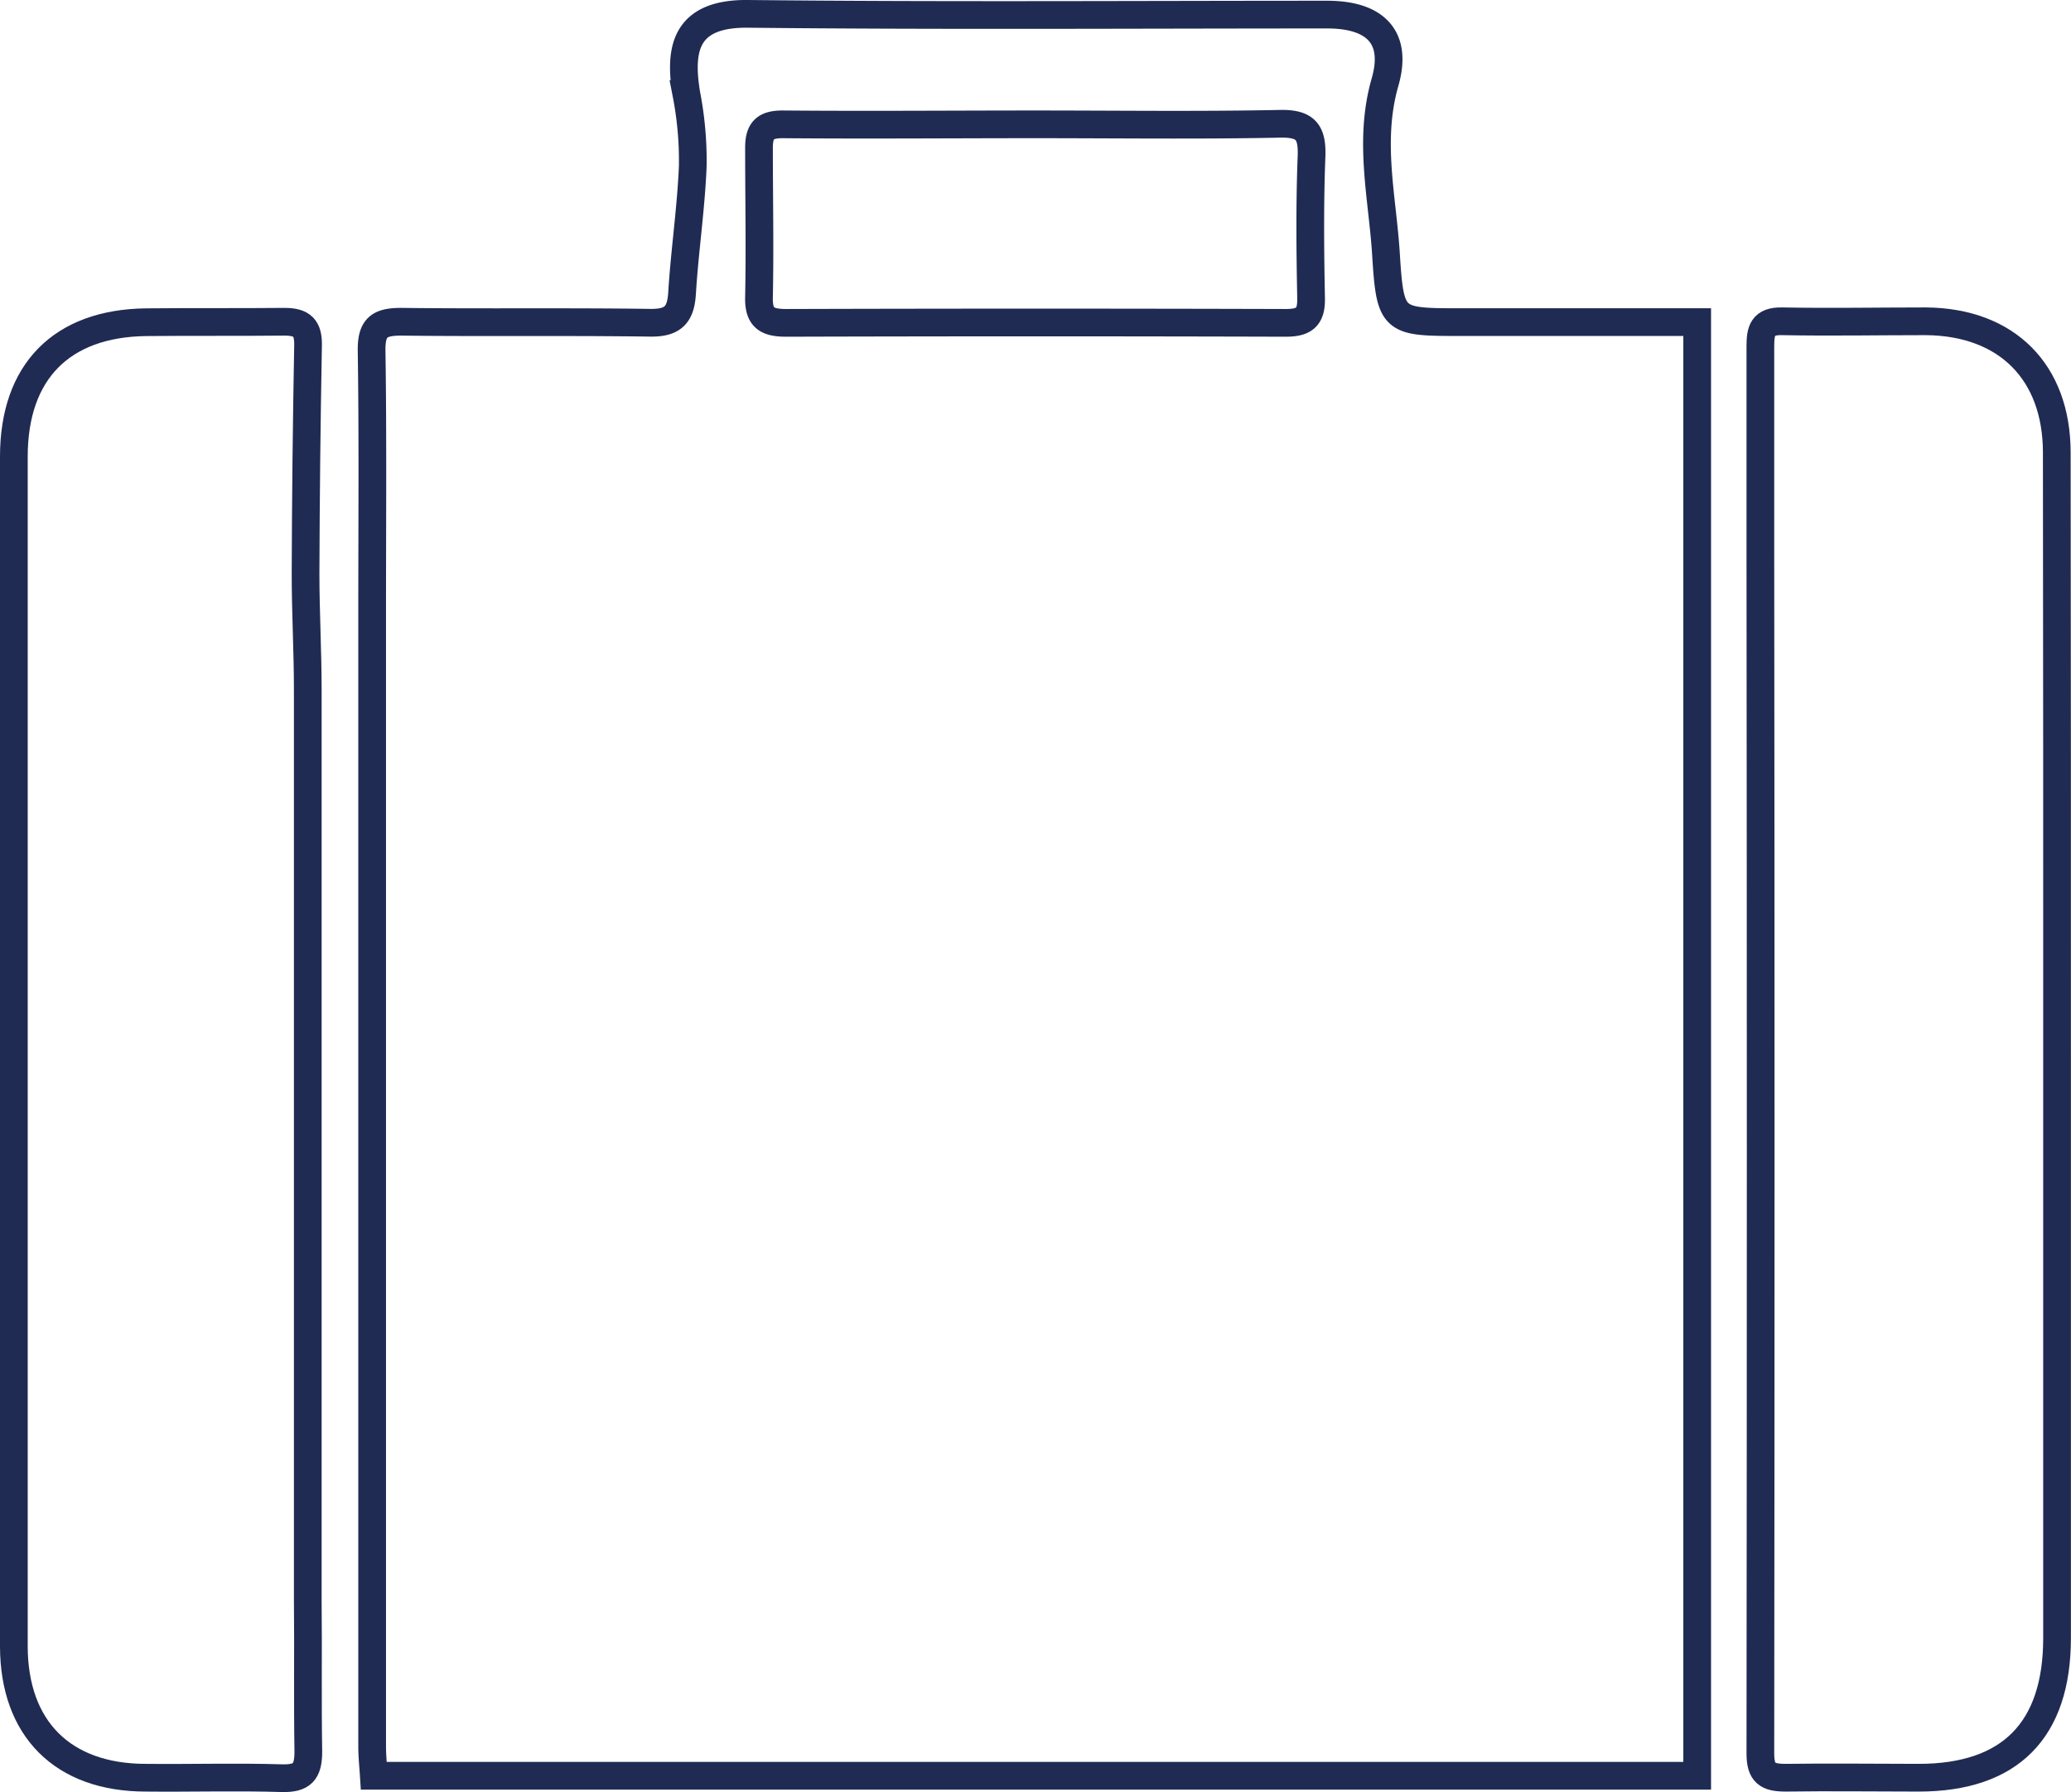 <svg xmlns="http://www.w3.org/2000/svg" viewBox="0 0 224.21 193.99"><defs><style>.cls-1{fill:none;stroke:#202b53;stroke-miterlimit:10;stroke-width:3px;}</style></defs><g id="Capa_2" data-name="Capa 2"><g id="navegación"><path class="cls-1" d="M158.21,34.87c-7.45,0-7.7,0-8.16-7.33-.38-6.17-1.93-12.26-.11-18.63,1.43-4.94-1.12-7.33-6.25-7.33-20.9,0-41.79.14-62.68-.08-7-.09-7.47,4-6.7,8.69A37.8,37.8,0,0,1,75,18c-.19,4.59-.88,9.17-1.16,13.76-.15,2.34-1,3.2-3.41,3.18-9-.13-18,0-27-.11-2.39,0-3.23.63-3.2,3.13.14,9.3.06,18.6.06,27.89V189.08c0,1,.11,2.06.18,3.15H183.74V34.87Zm-16.27-2.61c.05,2.08-.74,2.69-2.75,2.69q-27-.08-54.08,0c-2.1,0-3-.56-2.94-2.8.11-5.4,0-10.78,0-16.16,0-1.92.71-2.54,2.61-2.53,9.11.08,18.22,0,27.33,0v0c8.83,0,17.65.12,26.46-.06,2.79-.06,3.51.9,3.42,3.5C141.79,22,141.84,27.13,141.94,32.26Z"/><path class="cls-1" d="M222.7,113.78v63.54c0,10-5.1,15.11-14.95,15.12-4.82,0-9.62-.07-14.42,0-2,0-2.75-.49-2.75-2.63q.07-65,0-130V37.5c0-1.72.24-2.77,2.36-2.72,5.18.1,10.38,0,15.58,0,8.74.08,14.13,5.48,14.15,14.17Q222.71,81.42,222.7,113.78Z"/><path class="cls-1" d="M33.38,189.63c0,2.18-.67,2.92-2.87,2.86-4.91-.15-9.81,0-14.72-.05-9,0-14.28-5.31-14.29-14.23V49.43C1.5,40.24,6.66,35,15.8,34.88c5-.05,10,0,15-.05,1.93,0,2.59.68,2.55,2.58q-.23,12.31-.27,24.66c0,4.21.24,8.42.24,12.62v98.5C33.38,178.68,33.29,184.15,33.38,189.63Z"/></g></g></svg>